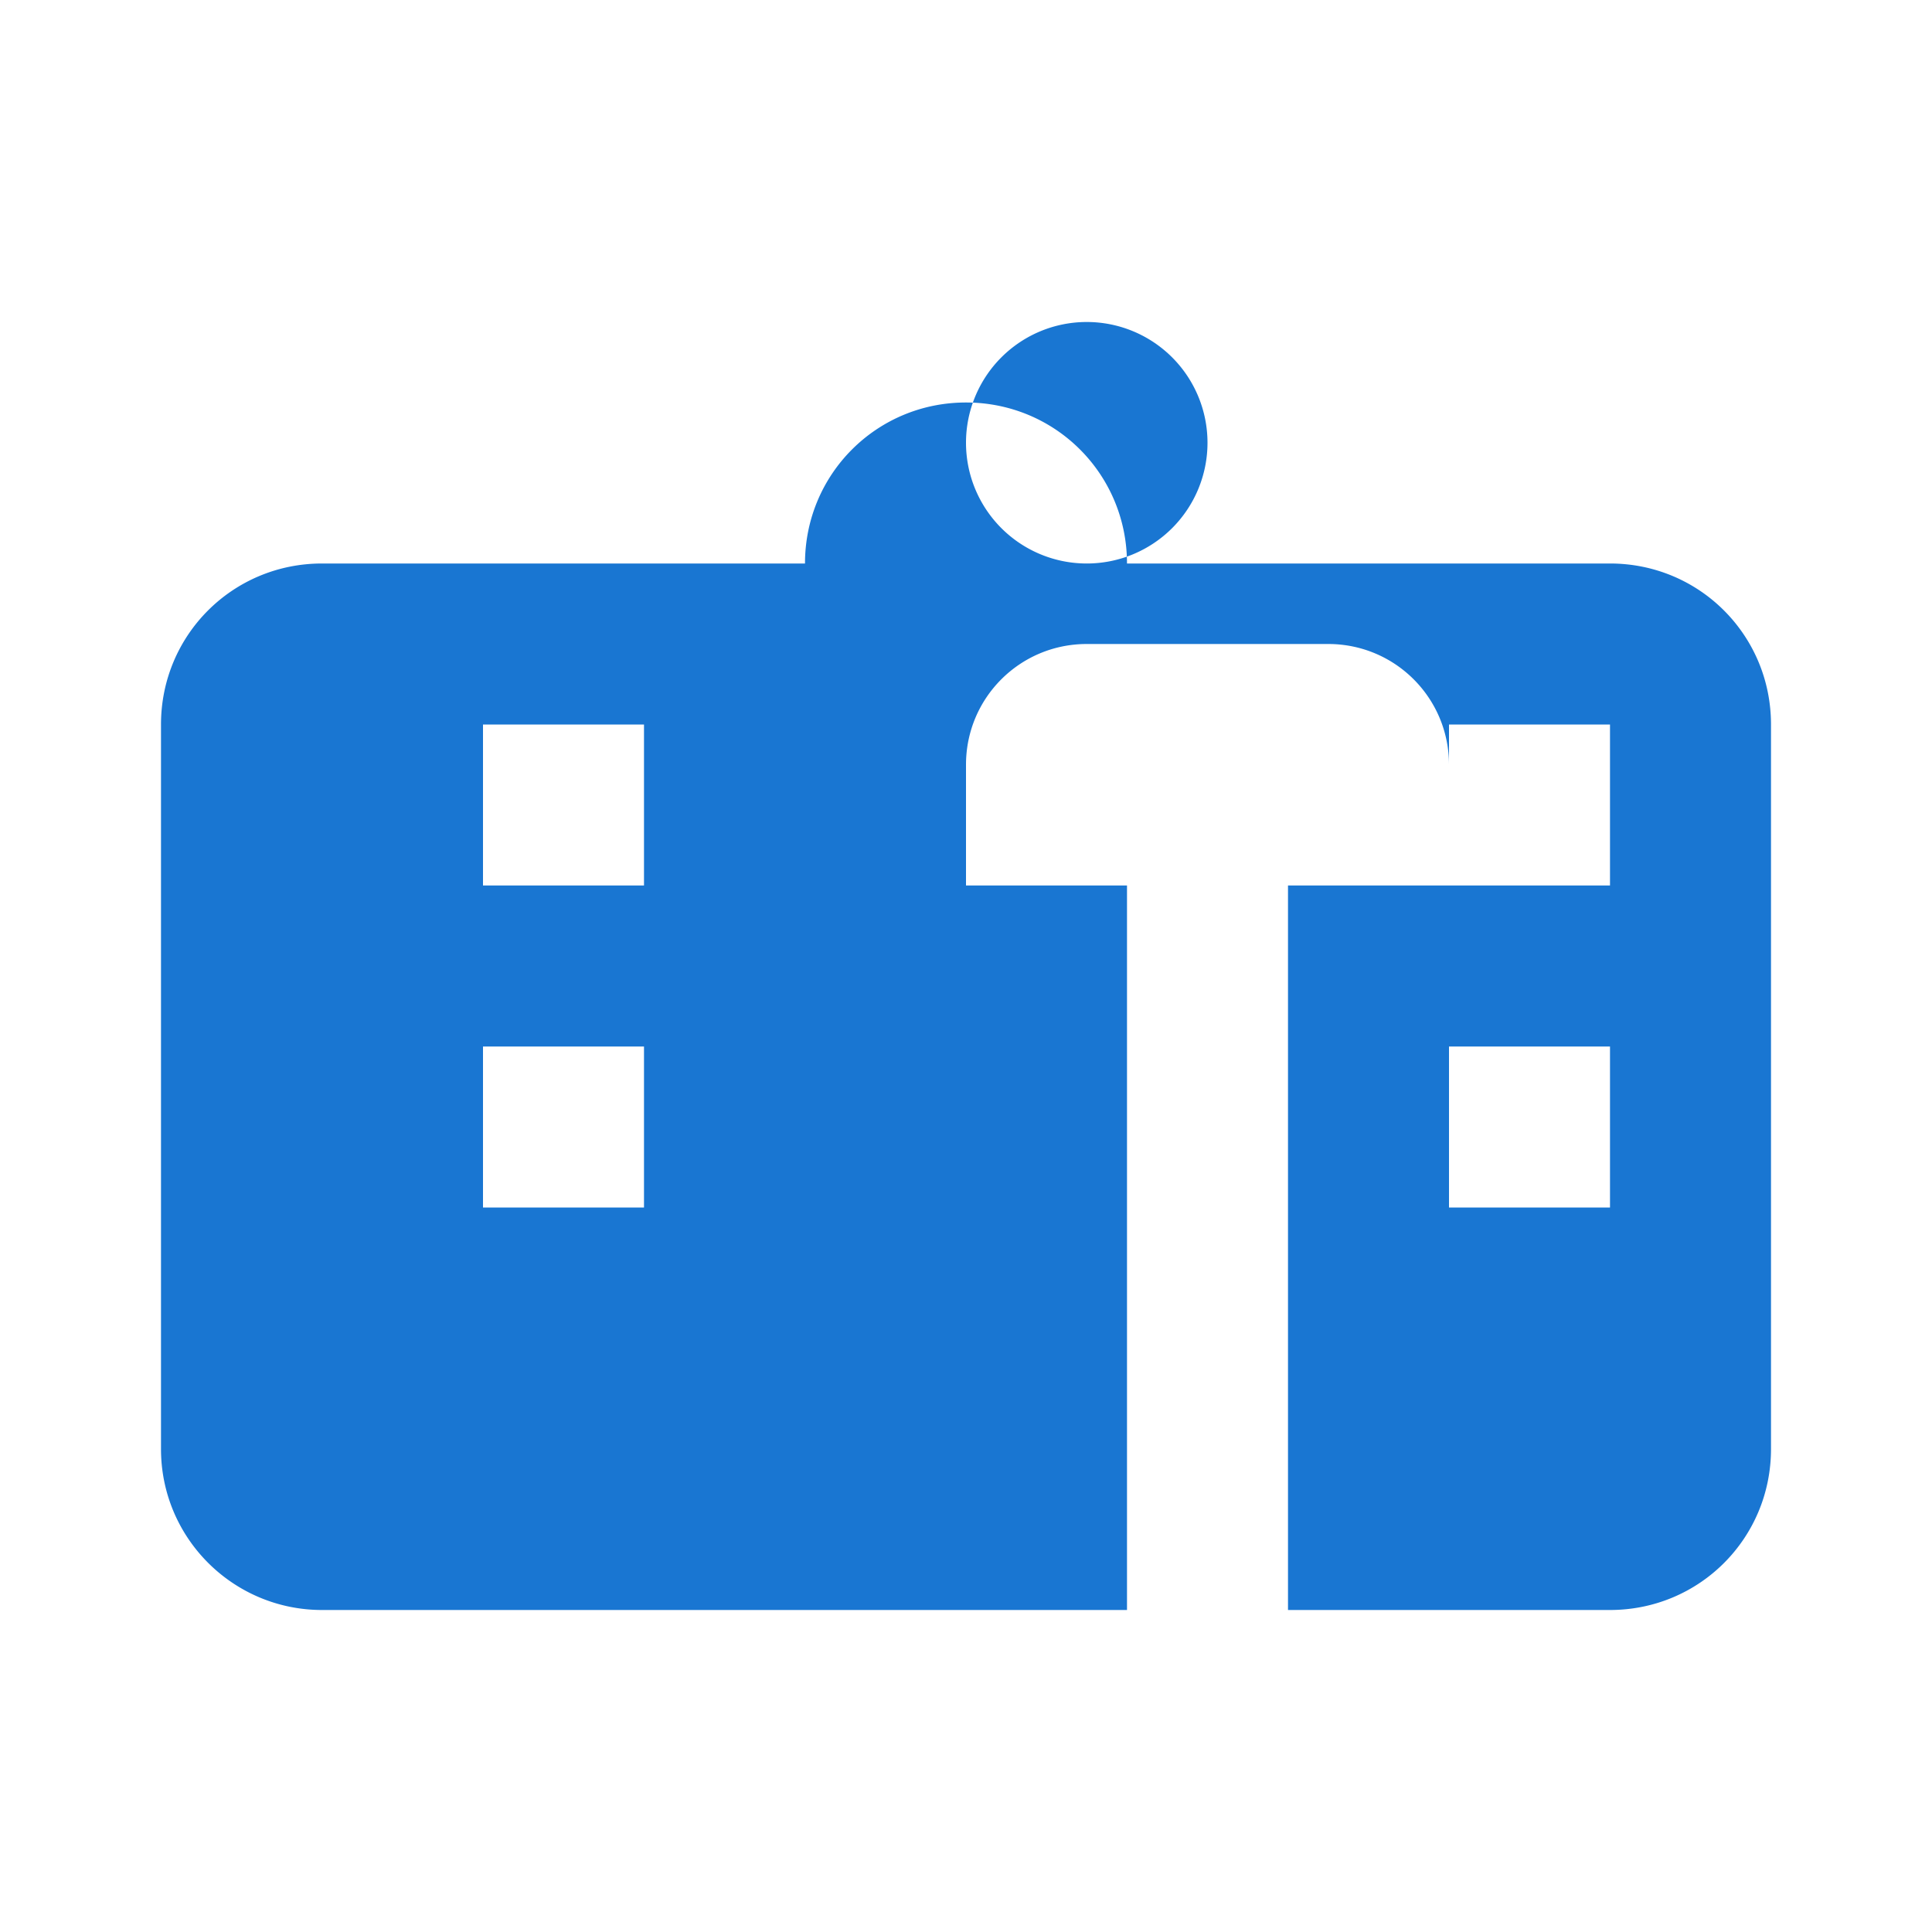 <svg xmlns="http://www.w3.org/2000/svg" viewBox="0 0 24 24" fill="#1976d2">
  <path d="M13.5 4A1.5 1.5 0 0 0 12 5.5A1.5 1.5 0 0 0 13.5 7A1.5 1.5 0 0 0 15 5.5A1.5 1.5 0 0 0 13.5 4M13.5 8C12.67 8 12 8.67 12 9.5V11H14V20H4C2.9 20 2 19.11 2 18V9C2 7.89 2.89 7 4 7H10C10 5.89 10.89 5 12 5S14 5.89 14 7H20C21.11 7 22 7.89 22 9V18C22 19.11 21.11 20 20 20H16V11H18V9.5C18 8.67 17.33 8 16.5 8H13.5M6 9V11H8V9H6M18 9V11H20V9H18M6 13V15H8V13H6M18 13V15H20V13H18Z"/>
</svg>